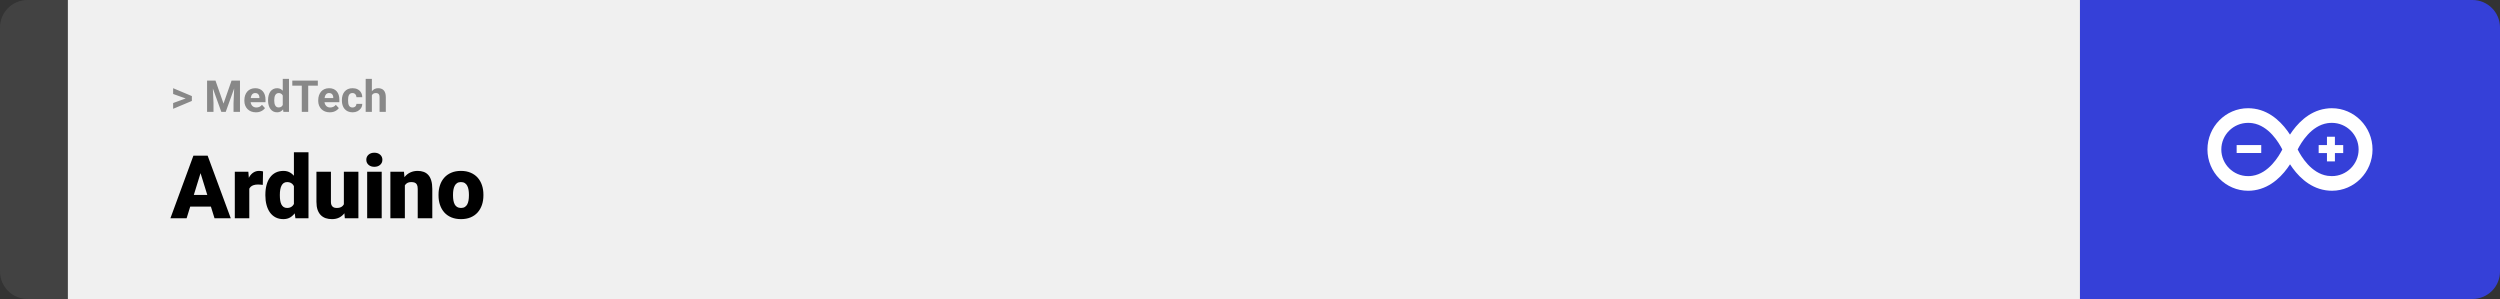 <svg width="1363" height="163" viewBox="0 0 1363 163" fill="none" xmlns="http://www.w3.org/2000/svg">
<rect x="0" y="0" width="1363" height="163" fill="#333333" stroke="none"/>
<path d="M0 15C0 6.716 6.716 0 15 0H37V163H15C6.716 163 0 156.284 0 148V15Z" fill="#424242"/>
<rect width="1097" height="163" transform="translate(37)" fill="#F0F0F0"/>
<path d="M101.906 53.922L94.394 51.238V48.086L104.602 52.375V54.637L101.906 53.922ZM94.394 56.172L101.918 53.43L104.602 52.785V55.035L94.394 59.324V56.172ZM114.504 43.938H117.48L121.863 56.465L126.246 43.938H129.223L123.059 61H120.668L114.504 43.938ZM112.898 43.938H115.863L116.402 56.148V61H112.898V43.938ZM127.863 43.938H130.84V61H127.324V56.148L127.863 43.938ZM139.547 61.234C138.562 61.234 137.68 61.078 136.898 60.766C136.117 60.445 135.453 60.004 134.906 59.441C134.367 58.879 133.953 58.227 133.664 57.484C133.375 56.734 133.23 55.938 133.23 55.094V54.625C133.23 53.664 133.367 52.785 133.641 51.988C133.914 51.191 134.305 50.5 134.812 49.914C135.328 49.328 135.953 48.879 136.688 48.566C137.422 48.246 138.25 48.086 139.172 48.086C140.07 48.086 140.867 48.234 141.562 48.531C142.258 48.828 142.84 49.25 143.309 49.797C143.785 50.344 144.145 51 144.387 51.766C144.629 52.523 144.75 53.367 144.75 54.297V55.703H134.672V53.453H141.434V53.195C141.434 52.727 141.348 52.309 141.176 51.941C141.012 51.566 140.762 51.27 140.426 51.051C140.09 50.832 139.66 50.723 139.137 50.723C138.691 50.723 138.309 50.82 137.988 51.016C137.668 51.211 137.406 51.484 137.203 51.836C137.008 52.188 136.859 52.602 136.758 53.078C136.664 53.547 136.617 54.062 136.617 54.625V55.094C136.617 55.602 136.688 56.07 136.828 56.5C136.977 56.93 137.184 57.301 137.449 57.613C137.723 57.926 138.051 58.168 138.434 58.34C138.824 58.512 139.266 58.598 139.758 58.598C140.367 58.598 140.934 58.48 141.457 58.246C141.988 58.004 142.445 57.641 142.828 57.156L144.469 58.938C144.203 59.32 143.84 59.688 143.379 60.039C142.926 60.391 142.379 60.68 141.738 60.906C141.098 61.125 140.367 61.234 139.547 61.234ZM154.16 58.234V43H157.559V61H154.5L154.16 58.234ZM146.145 54.812V54.566C146.145 53.598 146.254 52.719 146.473 51.93C146.691 51.133 147.012 50.449 147.434 49.879C147.855 49.309 148.375 48.867 148.992 48.555C149.609 48.242 150.312 48.086 151.102 48.086C151.844 48.086 152.492 48.242 153.047 48.555C153.609 48.867 154.086 49.312 154.477 49.891C154.875 50.461 155.195 51.137 155.438 51.918C155.68 52.691 155.855 53.539 155.965 54.461V55C155.855 55.883 155.68 56.703 155.438 57.461C155.195 58.219 154.875 58.883 154.477 59.453C154.086 60.016 153.609 60.453 153.047 60.766C152.484 61.078 151.828 61.234 151.078 61.234C150.289 61.234 149.586 61.074 148.969 60.754C148.359 60.434 147.844 59.984 147.422 59.406C147.008 58.828 146.691 58.148 146.473 57.367C146.254 56.586 146.145 55.734 146.145 54.812ZM149.52 54.566V54.812C149.52 55.336 149.559 55.824 149.637 56.277C149.723 56.73 149.859 57.133 150.047 57.484C150.242 57.828 150.492 58.098 150.797 58.293C151.109 58.48 151.488 58.574 151.934 58.574C152.512 58.574 152.988 58.445 153.363 58.188C153.738 57.922 154.023 57.559 154.219 57.098C154.422 56.637 154.539 56.105 154.57 55.504V53.969C154.547 53.477 154.477 53.035 154.359 52.645C154.25 52.246 154.086 51.906 153.867 51.625C153.656 51.344 153.391 51.125 153.07 50.969C152.758 50.812 152.387 50.734 151.957 50.734C151.52 50.734 151.145 50.836 150.832 51.039C150.52 51.234 150.266 51.504 150.07 51.848C149.883 52.191 149.742 52.598 149.648 53.066C149.562 53.527 149.52 54.027 149.52 54.566ZM168.035 43.938V61H164.531V43.938H168.035ZM173.285 43.938V46.691H159.363V43.938H173.285ZM179.812 61.234C178.828 61.234 177.945 61.078 177.164 60.766C176.383 60.445 175.719 60.004 175.172 59.441C174.633 58.879 174.219 58.227 173.93 57.484C173.641 56.734 173.496 55.938 173.496 55.094V54.625C173.496 53.664 173.633 52.785 173.906 51.988C174.18 51.191 174.57 50.5 175.078 49.914C175.594 49.328 176.219 48.879 176.953 48.566C177.688 48.246 178.516 48.086 179.438 48.086C180.336 48.086 181.133 48.234 181.828 48.531C182.523 48.828 183.105 49.25 183.574 49.797C184.051 50.344 184.41 51 184.652 51.766C184.895 52.523 185.016 53.367 185.016 54.297V55.703H174.938V53.453H181.699V53.195C181.699 52.727 181.613 52.309 181.441 51.941C181.277 51.566 181.027 51.27 180.691 51.051C180.355 50.832 179.926 50.723 179.402 50.723C178.957 50.723 178.574 50.82 178.254 51.016C177.934 51.211 177.672 51.484 177.469 51.836C177.273 52.188 177.125 52.602 177.023 53.078C176.93 53.547 176.883 54.062 176.883 54.625V55.094C176.883 55.602 176.953 56.07 177.094 56.5C177.242 56.93 177.449 57.301 177.715 57.613C177.988 57.926 178.316 58.168 178.699 58.34C179.09 58.512 179.531 58.598 180.023 58.598C180.633 58.598 181.199 58.48 181.723 58.246C182.254 58.004 182.711 57.641 183.094 57.156L184.734 58.938C184.469 59.32 184.105 59.688 183.645 60.039C183.191 60.391 182.645 60.68 182.004 60.906C181.363 61.125 180.633 61.234 179.812 61.234ZM192.176 58.598C192.59 58.598 192.957 58.52 193.277 58.363C193.598 58.199 193.848 57.973 194.027 57.684C194.215 57.387 194.312 57.039 194.32 56.641H197.496C197.488 57.531 197.25 58.324 196.781 59.02C196.312 59.707 195.684 60.25 194.895 60.648C194.105 61.039 193.223 61.234 192.246 61.234C191.262 61.234 190.402 61.07 189.668 60.742C188.941 60.414 188.336 59.961 187.852 59.383C187.367 58.797 187.004 58.117 186.762 57.344C186.52 56.562 186.398 55.727 186.398 54.836V54.496C186.398 53.598 186.52 52.762 186.762 51.988C187.004 51.207 187.367 50.527 187.852 49.949C188.336 49.363 188.941 48.906 189.668 48.578C190.395 48.25 191.246 48.086 192.223 48.086C193.262 48.086 194.172 48.285 194.953 48.684C195.742 49.082 196.359 49.652 196.805 50.395C197.258 51.129 197.488 52 197.496 53.008H194.32C194.312 52.586 194.223 52.203 194.051 51.859C193.887 51.516 193.645 51.242 193.324 51.039C193.012 50.828 192.625 50.723 192.164 50.723C191.672 50.723 191.27 50.828 190.957 51.039C190.645 51.242 190.402 51.523 190.23 51.883C190.059 52.234 189.938 52.637 189.867 53.09C189.805 53.535 189.773 54.004 189.773 54.496V54.836C189.773 55.328 189.805 55.801 189.867 56.254C189.93 56.707 190.047 57.109 190.219 57.461C190.398 57.812 190.645 58.09 190.957 58.293C191.27 58.496 191.676 58.598 192.176 58.598ZM202.746 43V61H199.371V43H202.746ZM202.266 54.215H201.34C201.348 53.332 201.465 52.52 201.691 51.777C201.918 51.027 202.242 50.379 202.664 49.832C203.086 49.277 203.59 48.848 204.176 48.543C204.77 48.238 205.426 48.086 206.145 48.086C206.77 48.086 207.336 48.176 207.844 48.355C208.359 48.527 208.801 48.809 209.168 49.199C209.543 49.582 209.832 50.086 210.035 50.711C210.238 51.336 210.34 52.094 210.34 52.984V61H206.941V52.961C206.941 52.398 206.859 51.957 206.695 51.637C206.539 51.309 206.309 51.078 206.004 50.945C205.707 50.805 205.34 50.734 204.902 50.734C204.418 50.734 204.004 50.824 203.66 51.004C203.324 51.184 203.055 51.434 202.852 51.754C202.648 52.066 202.5 52.434 202.406 52.855C202.312 53.277 202.266 53.73 202.266 54.215Z" fill="#888888"/>
<path d="M110.062 92.047L101.742 119H92.906L105.445 84.875H111.047L110.062 92.047ZM116.953 119L108.609 92.047L107.531 84.875H113.203L125.812 119H116.953ZM116.625 106.273V112.625H99.117V106.273H116.625ZM135.914 99.922V119H128.016V93.641H135.398L135.914 99.922ZM143.414 93.453L143.273 100.789C142.961 100.758 142.539 100.719 142.008 100.672C141.477 100.625 141.031 100.602 140.672 100.602C139.75 100.602 138.953 100.711 138.281 100.93C137.625 101.133 137.078 101.445 136.641 101.867C136.219 102.273 135.906 102.789 135.703 103.414C135.516 104.039 135.43 104.766 135.445 105.594L134.016 104.656C134.016 102.953 134.18 101.406 134.508 100.016C134.852 98.609 135.336 97.398 135.961 96.383C136.586 95.352 137.344 94.562 138.234 94.016C139.125 93.453 140.125 93.172 141.234 93.172C141.625 93.172 142.008 93.195 142.383 93.242C142.773 93.289 143.117 93.359 143.414 93.453ZM160.242 113.188V83H168.188V119H161.062L160.242 113.188ZM144.68 106.625V106.133C144.68 104.211 144.891 102.461 145.312 100.883C145.734 99.289 146.359 97.922 147.188 96.781C148.016 95.625 149.047 94.734 150.281 94.109C151.516 93.484 152.938 93.172 154.547 93.172C155.984 93.172 157.242 93.508 158.32 94.18C159.398 94.836 160.32 95.758 161.086 96.945C161.852 98.133 162.477 99.523 162.961 101.117C163.445 102.695 163.812 104.398 164.062 106.227V106.812C163.812 108.531 163.445 110.156 162.961 111.688C162.477 113.203 161.852 114.547 161.086 115.719C160.32 116.891 159.391 117.812 158.297 118.484C157.219 119.141 155.953 119.469 154.5 119.469C152.891 119.469 151.469 119.148 150.234 118.508C149.016 117.867 147.992 116.969 147.164 115.812C146.352 114.656 145.734 113.297 145.312 111.734C144.891 110.172 144.68 108.469 144.68 106.625ZM152.578 106.133V106.625C152.578 107.578 152.641 108.461 152.766 109.273C152.891 110.086 153.102 110.805 153.398 111.43C153.711 112.039 154.117 112.516 154.617 112.859C155.133 113.203 155.766 113.375 156.516 113.375C157.531 113.375 158.367 113.133 159.023 112.648C159.695 112.164 160.188 111.477 160.5 110.586C160.828 109.695 160.969 108.648 160.922 107.445V105.594C160.953 104.562 160.883 103.656 160.711 102.875C160.539 102.078 160.266 101.414 159.891 100.883C159.531 100.352 159.07 99.953 158.508 99.688C157.961 99.406 157.312 99.266 156.562 99.266C155.828 99.266 155.203 99.438 154.688 99.781C154.188 100.125 153.781 100.609 153.469 101.234C153.156 101.844 152.93 102.57 152.789 103.414C152.648 104.242 152.578 105.148 152.578 106.133ZM187.477 112.836V93.641H195.398V119H187.992L187.477 112.836ZM188.227 107.68L190.289 107.633C190.289 109.336 190.086 110.914 189.68 112.367C189.273 113.805 188.672 115.055 187.875 116.117C187.094 117.18 186.125 118.008 184.969 118.602C183.828 119.18 182.508 119.469 181.008 119.469C179.758 119.469 178.609 119.297 177.562 118.953C176.531 118.594 175.641 118.039 174.891 117.289C174.141 116.523 173.555 115.547 173.133 114.359C172.727 113.156 172.523 111.719 172.523 110.047V93.641H180.422V110.094C180.422 110.656 180.492 111.141 180.633 111.547C180.773 111.953 180.977 112.297 181.242 112.578C181.508 112.844 181.836 113.047 182.227 113.188C182.633 113.312 183.094 113.375 183.609 113.375C184.797 113.375 185.727 113.125 186.398 112.625C187.07 112.125 187.539 111.445 187.805 110.586C188.086 109.727 188.227 108.758 188.227 107.68ZM208.102 93.641V119H200.18V93.641H208.102ZM199.711 87.102C199.711 85.977 200.117 85.055 200.93 84.336C201.742 83.617 202.797 83.258 204.094 83.258C205.391 83.258 206.445 83.617 207.258 84.336C208.07 85.055 208.477 85.977 208.477 87.102C208.477 88.227 208.07 89.148 207.258 89.867C206.445 90.586 205.391 90.945 204.094 90.945C202.797 90.945 201.742 90.586 200.93 89.867C200.117 89.148 199.711 88.227 199.711 87.102ZM220.734 99.055V119H212.836V93.641H220.242L220.734 99.055ZM219.797 105.453L217.945 105.5C217.945 103.562 218.18 101.836 218.648 100.32C219.117 98.789 219.781 97.492 220.641 96.43C221.5 95.367 222.523 94.562 223.711 94.016C224.914 93.453 226.25 93.172 227.719 93.172C228.891 93.172 229.961 93.344 230.93 93.688C231.914 94.031 232.758 94.586 233.461 95.352C234.18 96.117 234.727 97.133 235.102 98.398C235.492 99.648 235.688 101.195 235.688 103.039V119H227.742V103.016C227.742 102 227.602 101.227 227.32 100.695C227.039 100.148 226.633 99.773 226.102 99.57C225.57 99.367 224.922 99.266 224.156 99.266C223.344 99.266 222.656 99.422 222.094 99.734C221.531 100.047 221.078 100.484 220.734 101.047C220.406 101.594 220.164 102.242 220.008 102.992C219.867 103.742 219.797 104.562 219.797 105.453ZM239.086 106.578V106.086C239.086 104.227 239.352 102.516 239.883 100.953C240.414 99.375 241.195 98.008 242.227 96.852C243.258 95.695 244.531 94.797 246.047 94.156C247.562 93.5 249.312 93.172 251.297 93.172C253.297 93.172 255.055 93.5 256.57 94.156C258.102 94.797 259.383 95.695 260.414 96.852C261.445 98.008 262.227 99.375 262.758 100.953C263.289 102.516 263.555 104.227 263.555 106.086V106.578C263.555 108.422 263.289 110.133 262.758 111.711C262.227 113.273 261.445 114.641 260.414 115.812C259.383 116.969 258.109 117.867 256.594 118.508C255.078 119.148 253.328 119.469 251.344 119.469C249.359 119.469 247.602 119.148 246.07 118.508C244.539 117.867 243.258 116.969 242.227 115.812C241.195 114.641 240.414 113.273 239.883 111.711C239.352 110.133 239.086 108.422 239.086 106.578ZM246.984 106.086V106.578C246.984 107.531 247.055 108.422 247.195 109.25C247.336 110.078 247.57 110.805 247.898 111.43C248.227 112.039 248.672 112.516 249.234 112.859C249.797 113.203 250.5 113.375 251.344 113.375C252.172 113.375 252.859 113.203 253.406 112.859C253.969 112.516 254.414 112.039 254.742 111.43C255.07 110.805 255.305 110.078 255.445 109.25C255.586 108.422 255.656 107.531 255.656 106.578V106.086C255.656 105.164 255.586 104.297 255.445 103.484C255.305 102.656 255.07 101.93 254.742 101.305C254.414 100.664 253.969 100.164 253.406 99.805C252.844 99.445 252.141 99.266 251.297 99.266C250.469 99.266 249.773 99.445 249.211 99.805C248.664 100.164 248.227 100.664 247.898 101.305C247.57 101.93 247.336 102.656 247.195 103.484C247.055 104.297 246.984 105.164 246.984 106.086Z" fill="black"/>
<path d="M1134 0H1348C1356.28 0 1363 6.716 1363 15V148C1363 156.284 1356.28 163 1348 163H1134V0Z" fill="#3540D8"/>
<path d="M1271.33 59C1270.2 59 1269.05 59.065 1267.93 59.265C1258.43 60.676 1252.06 67.871 1248.5 73.386C1244.94 67.871 1238.57 60.676 1229.08 59.265C1227.95 59.095 1226.81 59.007 1225.67 59C1213.43 59 1203.5 69.085 1203.5 81.5C1203.5 93.915 1213.46 104 1225.67 104C1226.8 104 1227.95 103.935 1229.11 103.735C1238.6 102.29 1244.97 95.098 1248.53 89.579C1252.09 95.098 1258.46 102.29 1267.96 103.735C1269.08 103.9 1270.23 104 1271.39 104C1283.54 104 1293.5 93.915 1293.5 81.5C1293.5 69.085 1283.54 59 1271.33 59ZM1227.99 95.852C1227.21 95.972 1226.43 96.028 1225.64 96.017C1217.59 96.017 1211.06 89.483 1211.06 81.5C1211.06 73.486 1217.62 66.983 1225.68 66.983C1226.46 66.983 1227.24 67.048 1228.02 67.148C1236.98 68.493 1242.44 77.787 1244.32 81.5C1242.41 85.244 1236.92 94.507 1227.99 95.852ZM1271.33 96.017C1270.55 96.017 1269.77 95.952 1268.99 95.852C1260.03 94.507 1254.53 85.213 1252.69 81.5C1254.53 77.787 1260.03 68.493 1268.99 67.148C1269.77 67.048 1270.55 66.983 1271.33 66.983C1279.39 66.983 1285.92 73.517 1285.92 81.5C1285.92 89.514 1279.36 96.017 1271.33 96.017ZM1277.52 79.09V83.449H1273V87.992H1268.66V83.449H1264.14V79.09H1268.66V74.543H1272.99V79.09H1277.52ZM1219.42 83.414H1232.83V79.09H1219.42L1219.42 83.414Z" fill="white"/>
</svg>
